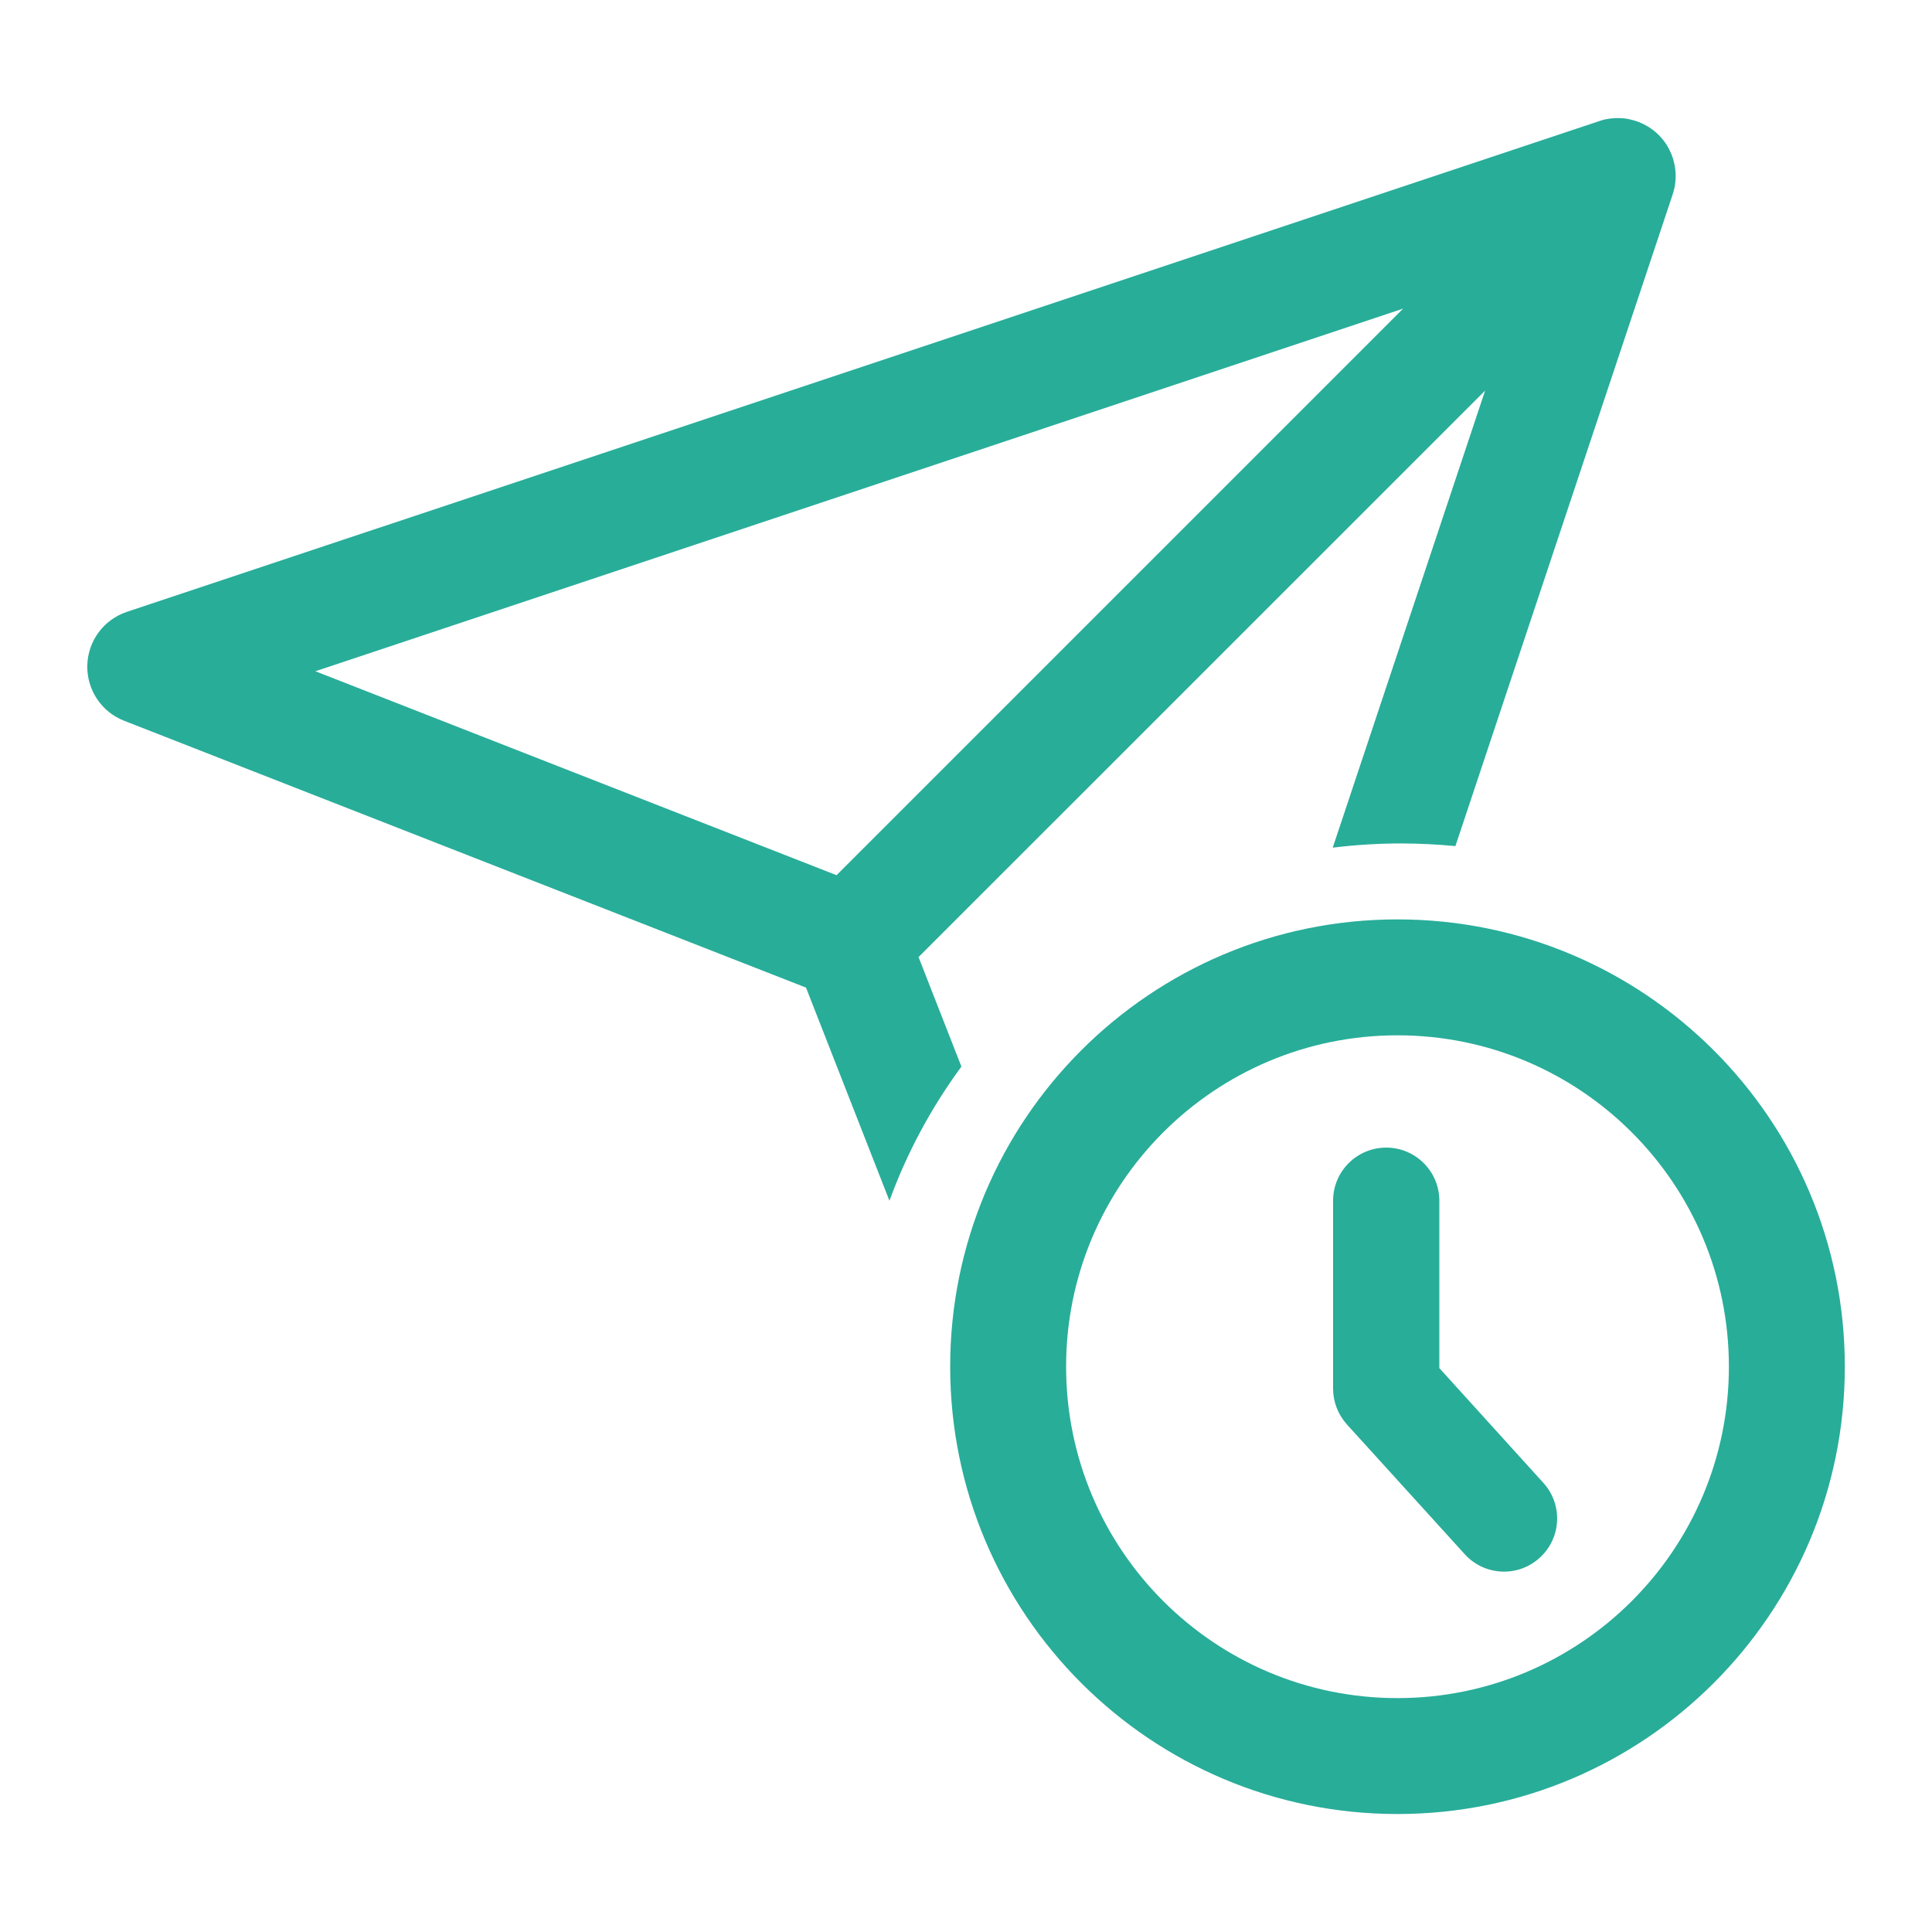 <svg width="16" height="16" viewBox="0 0 16 16" fill="none" xmlns="http://www.w3.org/2000/svg">
  <path fill-rule="evenodd" clip-rule="evenodd" d="M13.868 1.552C13.864 1.571 13.857 1.595 13.851 1.614L12.053 7.007C11.905 6.993 11.755 6.985 11.604 6.985C11.412 6.985 11.223 6.997 11.037 7.02L12.299 3.235L7.607 7.926L7.962 8.833C7.714 9.17 7.512 9.544 7.366 9.944L6.675 8.179L1.028 5.969C0.84 5.896 0.718 5.712 0.723 5.51C0.728 5.308 0.859 5.131 1.051 5.067L13.235 1.006C13.252 1 13.269 0.995 13.287 0.99C13.323 0.982 13.36 0.978 13.397 0.978C13.43 0.978 13.459 0.98 13.491 0.987C13.518 0.993 13.548 1.001 13.573 1.011C13.6 1.022 13.626 1.035 13.649 1.049C13.681 1.069 13.711 1.092 13.737 1.118C13.763 1.144 13.786 1.173 13.806 1.205C13.833 1.25 13.853 1.298 13.864 1.347C13.873 1.383 13.877 1.42 13.877 1.458C13.877 1.491 13.874 1.52 13.868 1.552ZM2.612 5.559L11.62 2.556L6.928 7.248L2.612 5.559Z" fill="#28ad99"/>
  <path fill-rule="evenodd" clip-rule="evenodd" d="M11.48 9.504C11.723 9.504 11.92 9.701 11.92 9.944V11.33L12.781 12.28C12.945 12.46 12.931 12.738 12.751 12.901C12.571 13.065 12.293 13.051 12.13 12.871L11.154 11.796C11.081 11.715 11.04 11.609 11.04 11.5V9.944C11.04 9.701 11.237 9.504 11.48 9.504Z" fill="#28ad99"/>
  <path fill-rule="evenodd" clip-rule="evenodd" d="M11.573 14.063C13.089 14.063 14.318 12.834 14.318 11.318C14.318 9.803 13.089 8.574 11.573 8.574C10.058 8.574 8.829 9.803 8.829 11.318C8.829 12.834 10.058 14.063 11.573 14.063ZM11.573 15.023C13.619 15.023 15.278 13.364 15.278 11.318C15.278 9.272 13.619 7.614 11.573 7.614C9.528 7.614 7.869 9.272 7.869 11.318C7.869 13.364 9.528 15.023 11.573 15.023Z" fill="#28ad99"/>
</svg>
